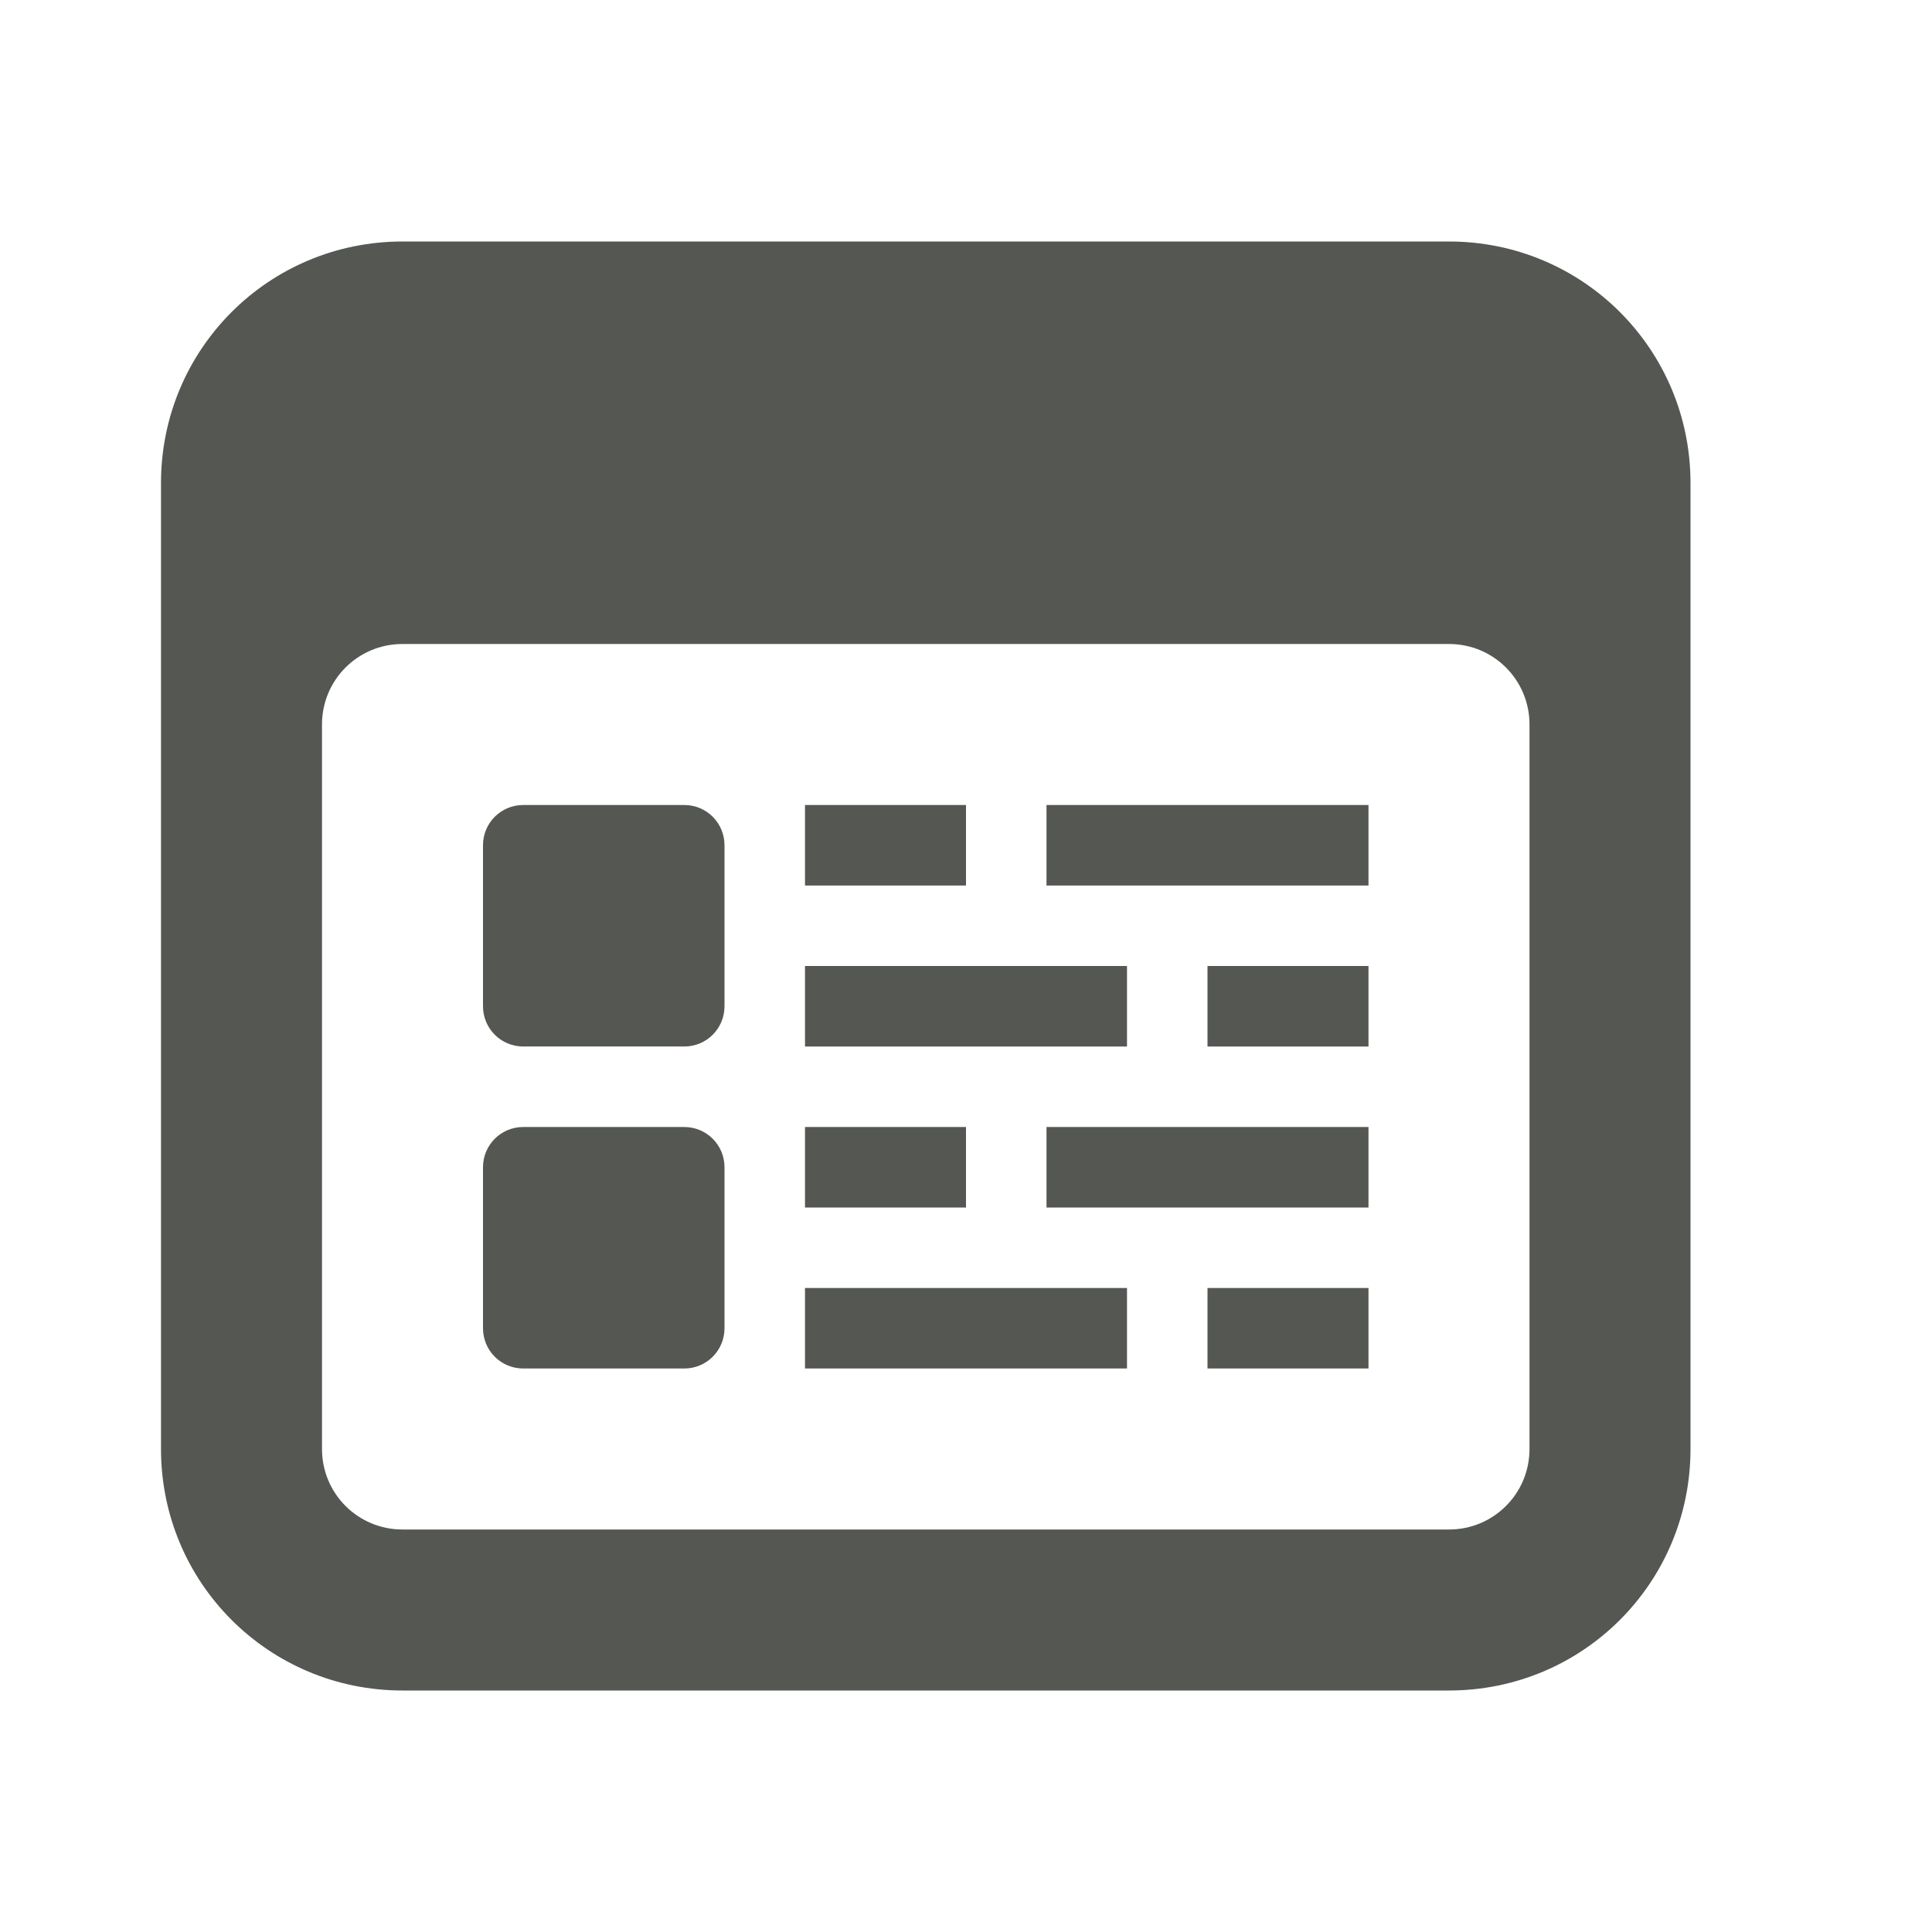 <svg height="24" viewBox="0 0 24 24" width="24" xmlns="http://www.w3.org/2000/svg"><g fill="#555753"><path d="m5 3c-1.662 0-3 1.338-3 3v12c0 1.662 1.338 3 3 3h13c1.662 0 3-1.338 3-3v-12c0-1.662-1.338-3-3-3zm0 5h13c.554 0 1 .446 1 1v9c0 .554-.446 1-1 1h-13c-.554 0-1-.446-1-1v-9c0-.554.446-1 1-1z"/><path d="m6.5 10c-.277 0-.5.223-.5.5v2c0 .277.223.5.5.5h2c.277 0 .5-.223.5-.5v-2c0-.277-.223-.5-.5-.5zm0 4c-.277 0-.5.223-.5.5v2c0 .277.223.5.5.5h2c.277 0 .5-.223.5-.5v-2c0-.277-.223-.5-.5-.5zm3.5-4v1h2v-1zm3 0v1h4v-1zm-3 2v1h4v-1zm5 0v1h2v-1zm-5 2v1h2v-1zm3 0v1h4v-1zm-3 2v1h4v-1zm5 0v1h2v-1z"/></g></svg>